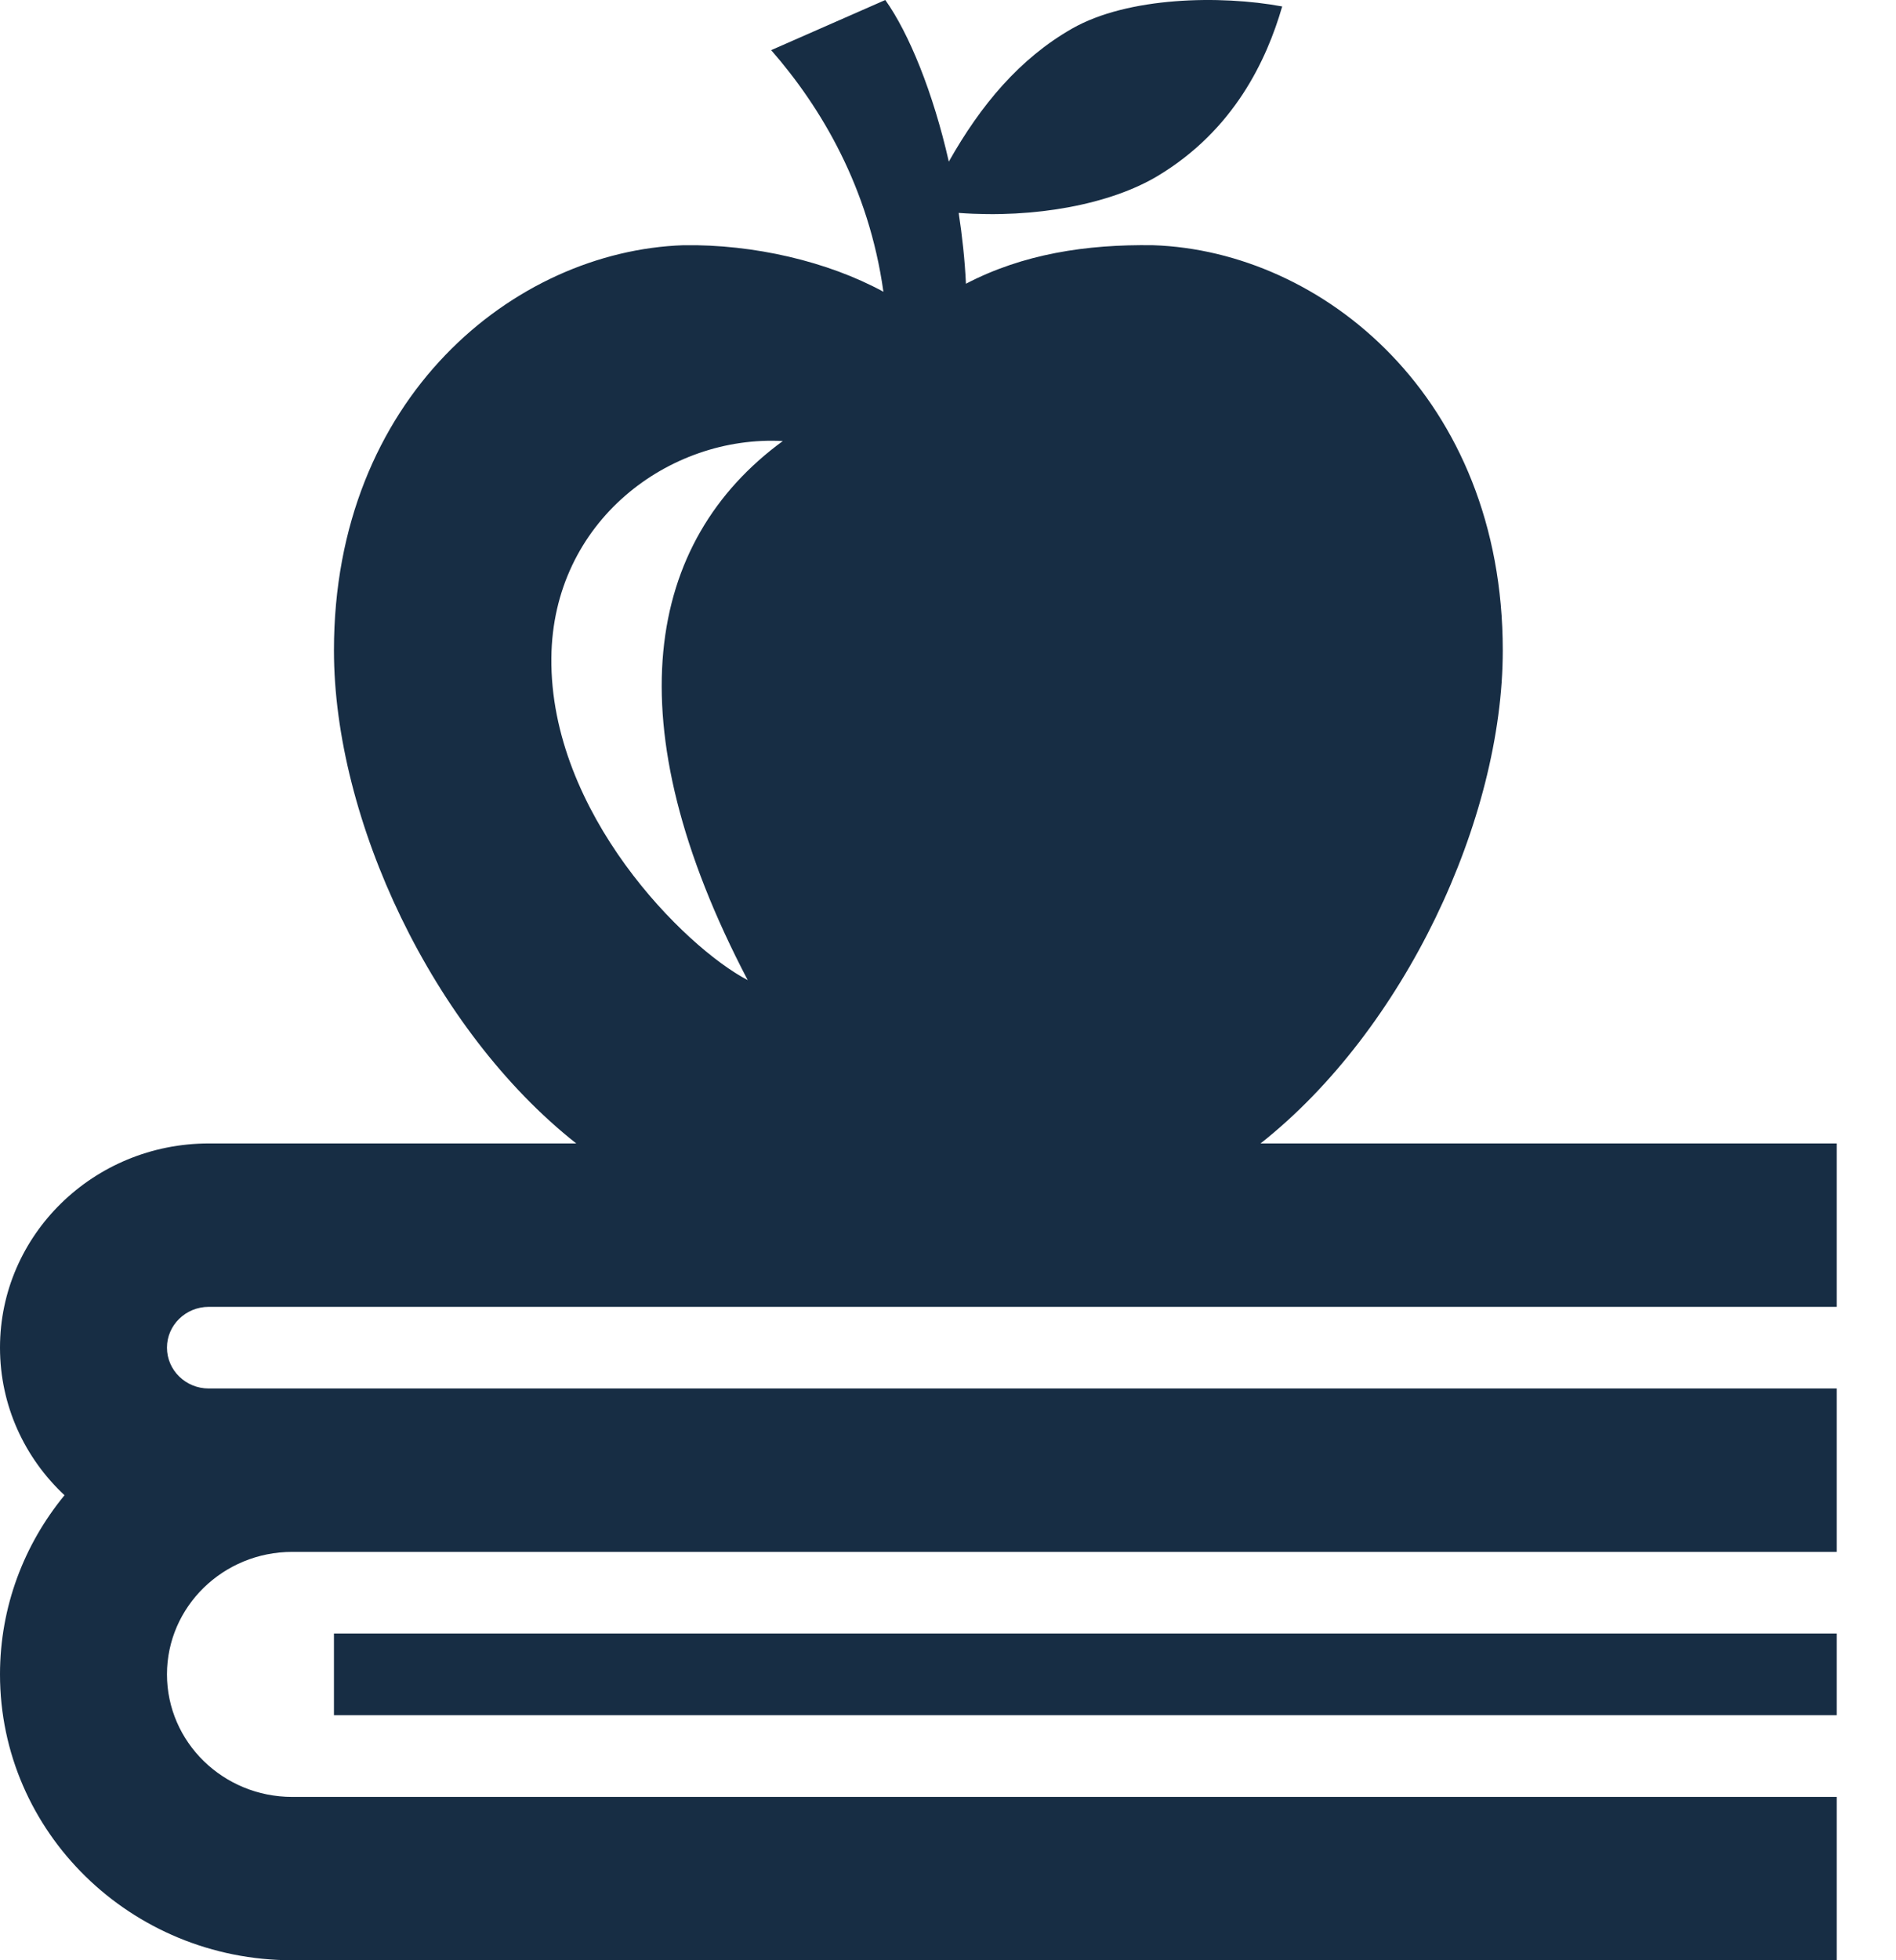 <svg width="30" height="31" viewBox="0 0 30 31" version="1.1" xmlns="http://www.w3.org/2000/svg" xmlns:xlink="http://www.w3.org/1999/xlink">
<title>Vector</title>
<desc>Created using Figma</desc>
<g id="Canvas" transform="translate(-2808 1196)">
<g id="Vector">
<use xlink:href="#path0_fill" transform="translate(2808 -1196)" fill="#172D44"/>
</g>
</g>
<defs>
<path id="path0_fill" fill-rule="evenodd" d="M 9.118 18.083C 6.843 16.288 5.284 12.958 5.284 10.286C 5.284 6.289 8.135 3.969 10.815 3.878C 11.926 3.861 13.099 4.135 13.978 4.614C 13.747 2.963 12.991 1.696 12.202 0.793L 14.008 0C 14.382 0.526 14.764 1.458 15.013 2.556C 15.519 1.659 16.134 0.926 16.962 0.453C 17.846 -0.052 19.311 -0.079 20.288 0.102C 20.041 0.952 19.526 2.056 18.319 2.782C 17.576 3.228 16.381 3.457 15.169 3.367C 15.225 3.733 15.266 4.109 15.284 4.487C 16.185 4.017 17.186 3.862 18.247 3.878C 20.928 3.969 23.778 6.289 23.778 10.286C 23.778 12.958 22.22 16.288 19.945 18.083L 29.062 18.083L 29.062 20.667L 3.303 20.667C 2.938 20.667 2.642 20.956 2.642 21.312C 2.642 21.669 2.938 21.958 3.303 21.958L 29.062 21.958L 29.062 24.542L 4.624 24.542C 3.53 24.542 2.642 25.41 2.642 26.479C 2.642 27.549 3.53 28.417 4.624 28.417L 29.062 28.417L 29.062 31L 4.624 31C 2.071 31 0 28.975 0 26.479C 0 25.407 0.383 24.422 1.021 23.646C 0.392 23.059 0 22.23 0 21.312C 0 19.53 1.48 18.083 3.303 18.083L 9.118 18.083ZM 29.062 27.125L 5.284 27.125L 5.284 25.833L 29.062 25.833L 29.062 27.125ZM 12.386 6.975C 10.216 8.562 9.698 11.431 11.831 15.5C 10.834 14.981 8.7 12.856 8.724 10.404C 8.745 8.24 10.591 6.878 12.386 6.975Z"/>
</defs>
</svg>
